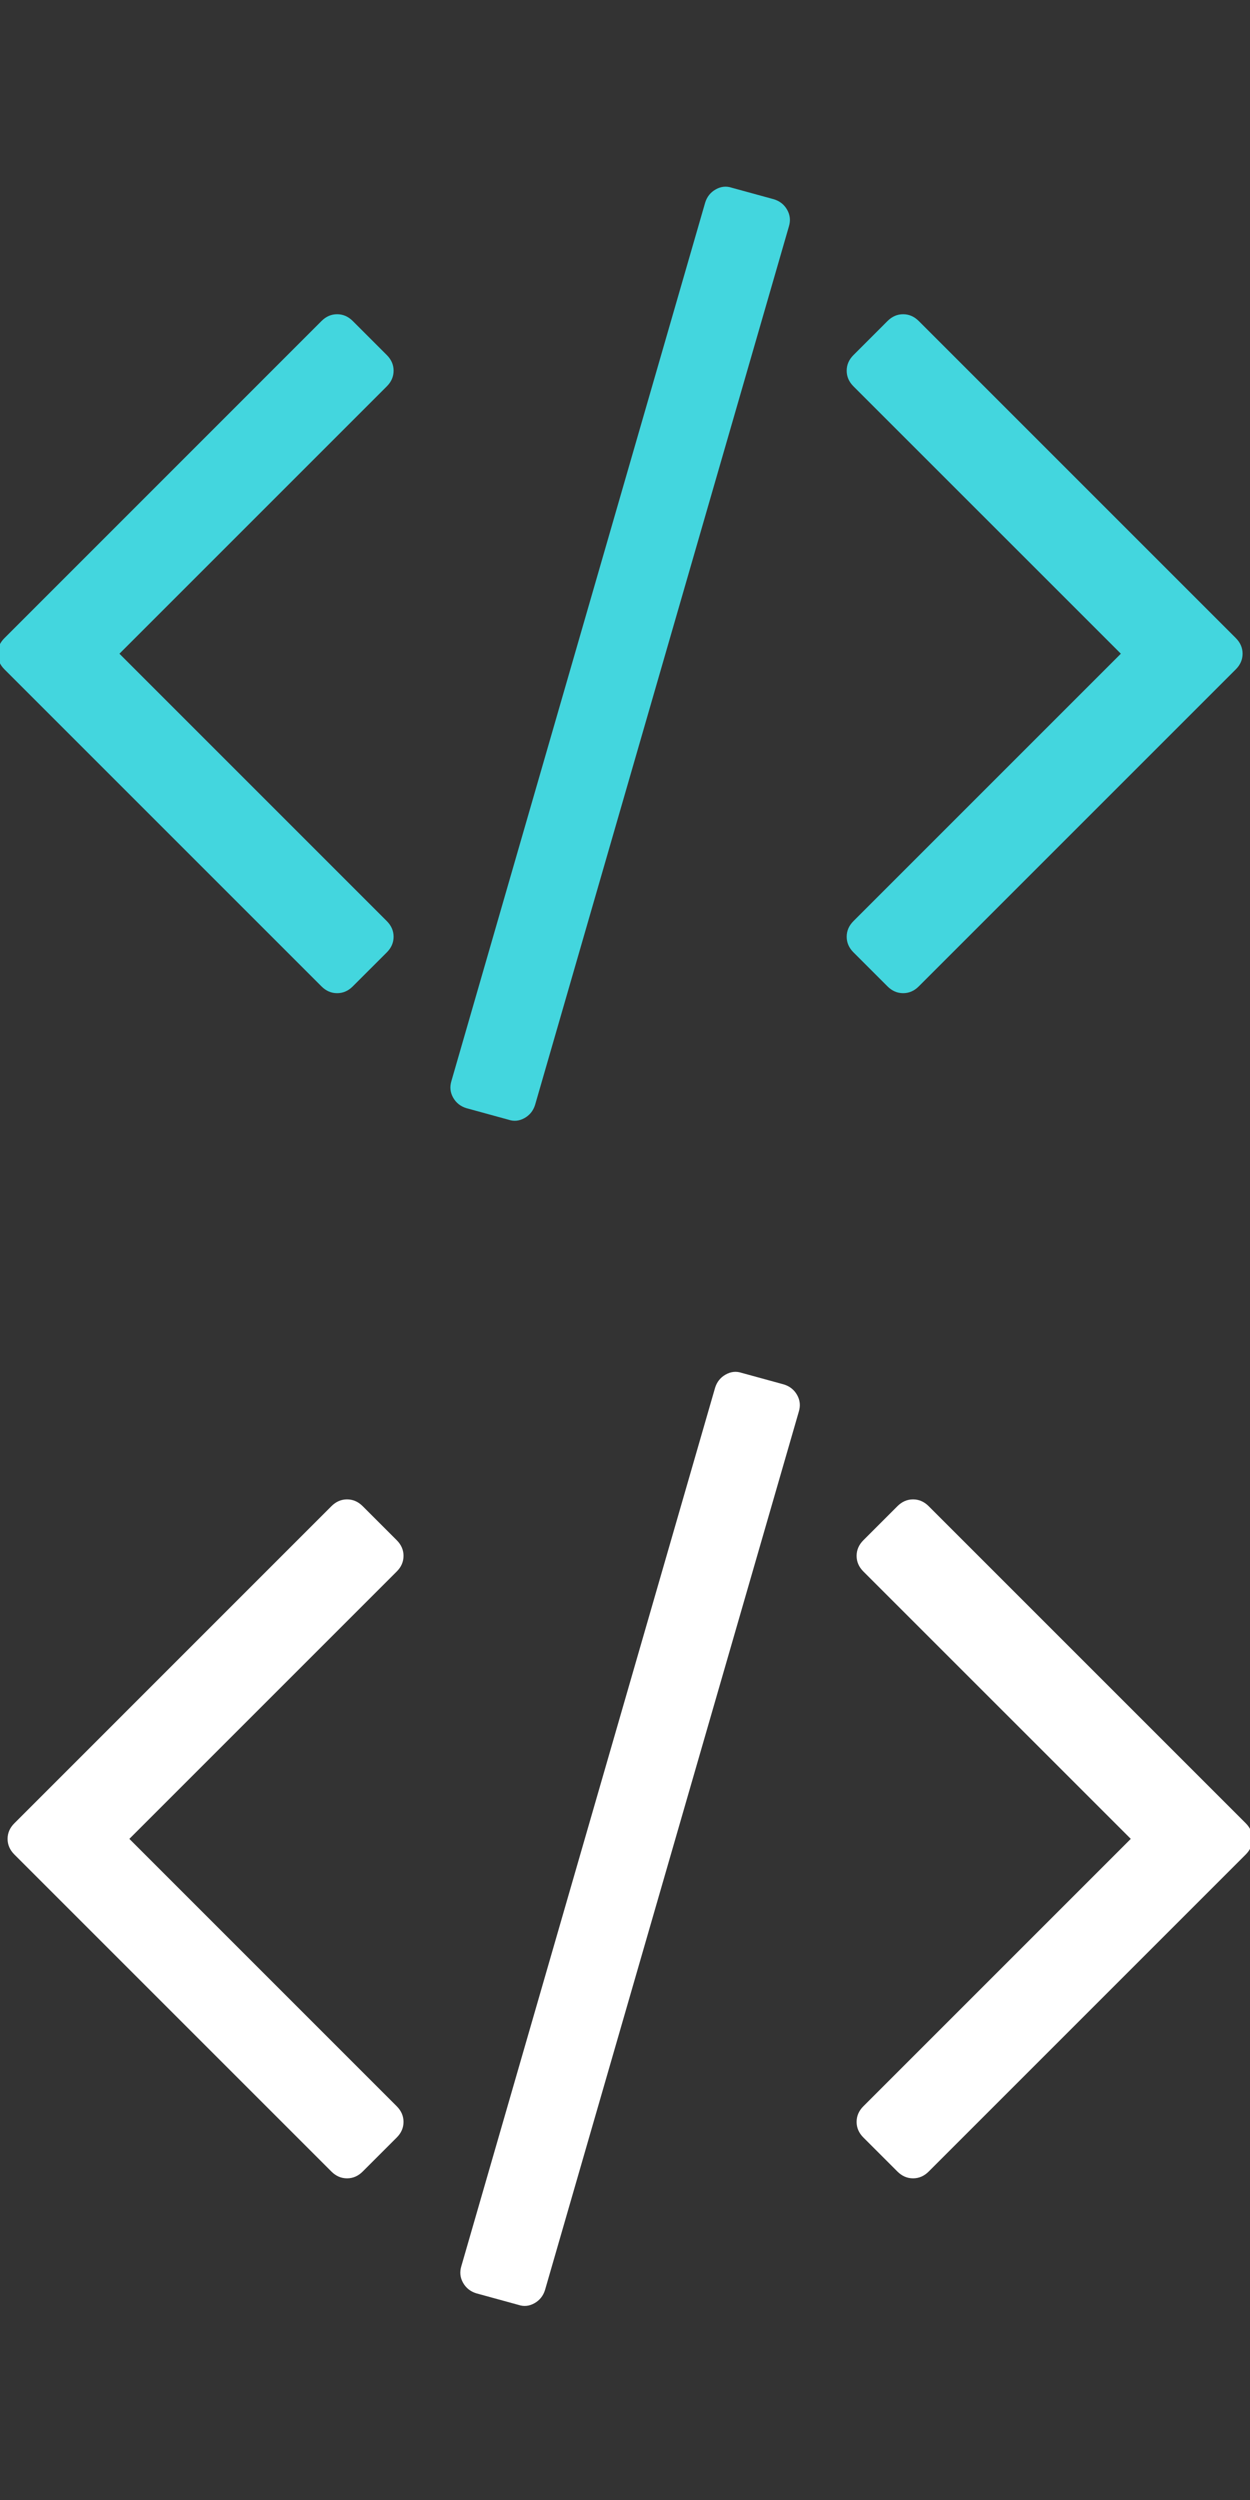 <?xml version="1.0" encoding="UTF-8" standalone="no"?>
<!-- Created with Inkscape (http://www.inkscape.org/) -->

<svg
   xmlns:dc="http://purl.org/dc/elements/1.1/"
   xmlns:cc="http://creativecommons.org/ns#"
   xmlns:rdf="http://www.w3.org/1999/02/22-rdf-syntax-ns#"
   xmlns:svg="http://www.w3.org/2000/svg"
   xmlns="http://www.w3.org/2000/svg"
   xmlns:sodipodi="http://sodipodi.sourceforge.net/DTD/sodipodi-0.dtd"
   xmlns:inkscape="http://www.inkscape.org/namespaces/inkscape"
   id="svg2"
   height="64"
   width="32"
   version="1.1"
   viewBox="0 0 32 64"
   inkscape:version="0.91 r13725"
   sodipodi:docname="dev-1.svg">
  <rect x="0" y="0" width="32" height="64" fill="#333333" stroke="none"/>
  <defs
     id="defs4227" />
  <sodipodi:namedview
     pagecolor="#ffffff"
     bordercolor="#666666"
     borderopacity="1"
     objecttolerance="10"
     gridtolerance="10"
     guidetolerance="10"
     inkscape:pageopacity="0"
     inkscape:pageshadow="2"
     inkscape:window-width="764"
     inkscape:window-height="480"
     id="namedview4225"
     showgrid="false"
     inkscape:zoom="3.6875"
     inkscape:cx="23.583869"
     inkscape:cy="32.395932"
     inkscape:window-x="350"
     inkscape:window-y="432"
     inkscape:window-maximized="0"
     inkscape:current-layer="layer1" />
  <g
     id="layer1"
     transform="translate(0 -988.36)">
    <g
       id="g3345-3"
       transform="matrix(.061 0 0 .061 -.06 989.16)"
       style="fill:#43d6de;fill-opacity:1">
      <g
         id="g3347-7"
         style="fill:#43d6de;fill-opacity:1"
         fill="#505977">
        <path
           id="path3349-7"
           d="m325.76 70.513-17.706-4.854c-2.279-0.76-4.524-0.521-6.707 0.715-2.19 1.237-3.669 3.094-4.429 5.568l-106.48 368.59c-0.76 2.475-0.522 4.809 0.715 6.995 1.237 2.19 3.09 3.665 5.568 4.425l17.701 4.856c2.284 0.766 4.521 0.526 6.71-0.712 2.19-1.243 3.666-3.094 4.425-5.564l106.5-368.59c0.759-2.474 0.523-4.808-0.716-6.999-1.238-2.19-3.089-3.665-5.564-4.424z"
           style="fill:#43d6de;fill-opacity:1" />
        <path
           id="path3351-8"
           d="m166.17 142.46c0-2.474-0.953-4.665-2.856-6.567l-14.277-14.276c-1.903-1.903-4.093-2.857-6.567-2.857s-4.665 0.955-6.567 2.857l-133.04 133.06c-1.91 1.9-2.86 4.09-2.86 6.56 0 2.474 0.953 4.664 2.856 6.566l133.04 133.04c1.902 1.906 4.089 2.854 6.567 2.854s4.665-0.951 6.567-2.854l14.277-14.268c1.903-1.902 2.856-4.093 2.856-6.57 0-2.471-0.953-4.661-2.856-6.563l-112.2-112.21 112.2-112.2c1.906-1.902 2.856-4.093 2.856-6.567z"
           style="fill:#43d6de;fill-opacity:1" />
        <path
           id="path3353-9"
           d="m519.61 254.66-133.04-133.04c-1.902-1.902-4.093-2.857-6.563-2.857-2.478 0-4.661 0.955-6.57 2.857l-14.271 14.275c-1.902 1.903-2.851 4.09-2.851 6.567s0.948 4.665 2.851 6.567l112.21 112.2-112.21 112.21c-1.902 1.902-2.851 4.093-2.851 6.563 0 2.478 0.948 4.668 2.851 6.57l14.271 14.268c1.909 1.906 4.093 2.854 6.57 2.854 2.471 0 4.661-0.951 6.563-2.854l133.04-133.04c1.903-1.902 2.854-4.096 2.854-6.57 0-2.475-0.951-4.665-2.854-6.567z"
           style="fill:#43d6de;fill-opacity:1" />
      </g>
    </g>
    <g
       id="g3345-3-4"
       transform="matrix(.061 0 0 .061 .194 1019.5)">
      <g
         id="g3347-7-1"
         fill="#fff">
        <path
           id="path3349-7-3"
           d="m325.76 70.513-17.706-4.854c-2.279-0.76-4.524-0.521-6.707 0.715-2.19 1.237-3.669 3.094-4.429 5.568l-106.48 368.59c-0.76 2.475-0.522 4.809 0.715 6.995 1.237 2.19 3.09 3.665 5.568 4.425l17.701 4.856c2.284 0.766 4.521 0.526 6.71-0.712 2.19-1.243 3.666-3.094 4.425-5.564l106.5-368.59c0.759-2.474 0.523-4.808-0.716-6.999-1.238-2.19-3.089-3.665-5.564-4.424z" />
        <path
           id="path3351-8-5"
           d="m166.17 142.46c0-2.474-0.953-4.665-2.856-6.567l-14.277-14.276c-1.903-1.903-4.093-2.857-6.567-2.857s-4.665 0.955-6.567 2.857l-133.04 133.06c-1.91 1.9-2.86 4.09-2.86 6.56 0 2.474 0.953 4.664 2.856 6.566l133.04 133.04c1.902 1.906 4.089 2.854 6.567 2.854s4.665-0.951 6.567-2.854l14.277-14.268c1.903-1.902 2.856-4.093 2.856-6.57 0-2.471-0.953-4.661-2.856-6.563l-112.2-112.21 112.2-112.2c1.906-1.902 2.856-4.093 2.856-6.567z" />
        <path
           id="path3353-9-2"
           d="m519.61 254.66-133.04-133.04c-1.902-1.902-4.093-2.857-6.563-2.857-2.478 0-4.661 0.955-6.57 2.857l-14.271 14.275c-1.902 1.903-2.851 4.09-2.851 6.567s0.948 4.665 2.851 6.567l112.21 112.2-112.21 112.21c-1.902 1.902-2.851 4.093-2.851 6.563 0 2.478 0.948 4.668 2.851 6.57l14.271 14.268c1.909 1.906 4.093 2.854 6.57 2.854 2.471 0 4.661-0.951 6.563-2.854l133.04-133.04c1.903-1.902 2.854-4.096 2.854-6.57 0-2.475-0.951-4.665-2.854-6.567z" />
      </g>
    </g>
  </g>
</svg>

